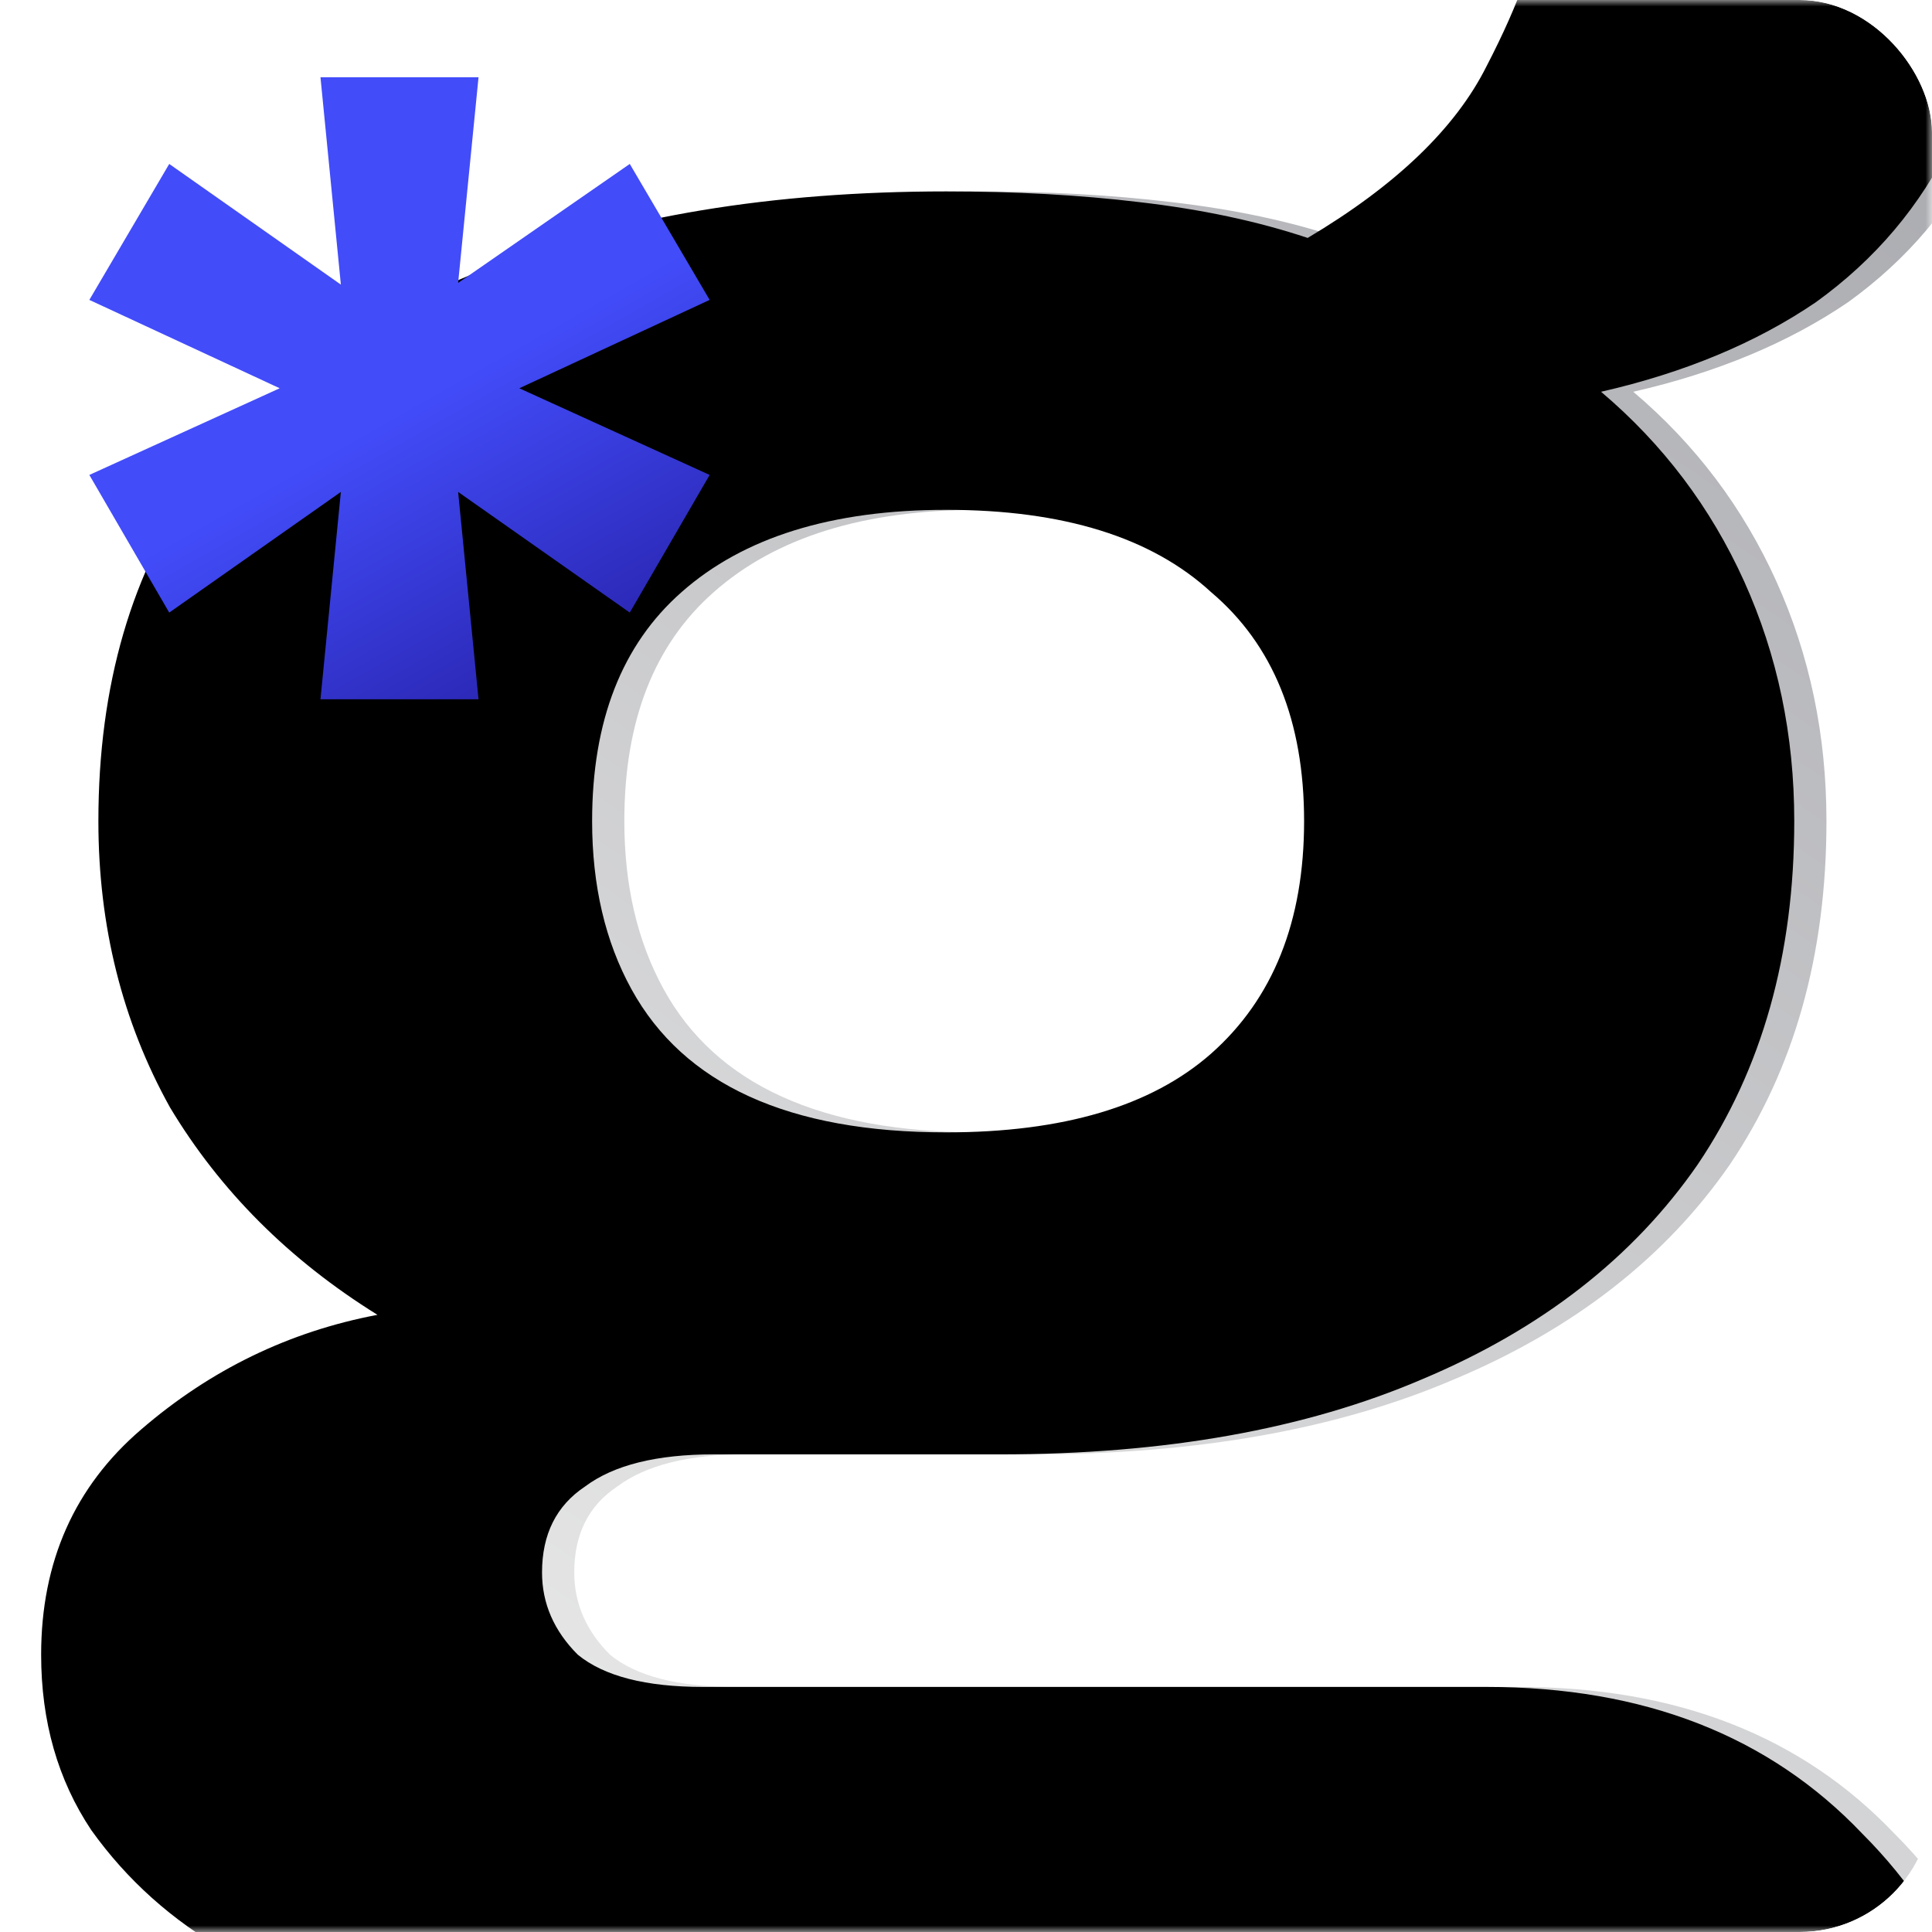 <svg width="146" height="146" viewBox="0 0 146 146" fill="none" xmlns="http://www.w3.org/2000/svg">
<g clip-path="url(#clip0_466_140)">
<mask id="mask0_466_140" style="mask-type:luminance" maskUnits="userSpaceOnUse" x="0" y="0" width="146" height="146">
<path d="M146 0H0V146H146V0Z" fill="white"/>
</mask>
<g mask="url(#mask0_466_140)">
<path d="M146 0H0V146H146V0Z" fill="white"/>
<path d="M33.661 210.754C27.352 210.754 21.404 209.402 15.817 206.698C10.229 204.174 5.723 200.389 2.298 195.343C-1.127 190.296 -2.839 184.257 -2.839 177.228C-2.839 169.296 -0.586 162.989 3.92 158.302C8.607 153.435 13.834 149.83 19.602 147.487C15.456 145.144 12.031 142.08 9.328 138.294C6.804 134.509 5.543 130.093 5.543 125.046C5.543 118.017 8.066 112.339 13.113 108.013C18.34 103.507 24.288 100.623 30.957 99.361C24.288 95.215 19.061 89.988 15.276 83.68C11.671 77.191 9.869 69.981 9.869 62.05C9.869 51.776 12.392 43.124 17.439 36.094C22.666 29.065 30.056 23.748 39.609 20.143C49.343 16.357 60.788 14.465 73.946 14.465C79.174 14.465 84.04 14.735 88.546 15.276C93.233 15.817 97.469 16.718 101.254 17.98C107.923 14.014 112.429 9.688 114.772 5.002C117.296 0.135 118.648 -3.74 118.828 -6.624H153.706C153.706 0.045 152.444 5.813 149.92 10.68C147.578 15.546 144.152 19.602 139.646 22.846C135.14 25.91 129.733 28.163 123.424 29.606C128.111 33.571 131.715 38.348 134.239 43.935C136.763 49.523 138.024 55.561 138.024 62.05C138.024 72.144 135.591 80.796 130.724 88.005C125.857 95.035 118.918 100.443 109.906 104.228C101.074 108.013 90.439 109.906 78.002 109.906H56.372C52.046 109.906 48.802 110.717 46.639 112.339C44.476 113.781 43.395 115.944 43.395 118.828C43.395 121.171 44.296 123.244 46.098 125.046C48.081 126.669 51.235 127.48 55.561 127.48H114.772C126.669 127.48 136.132 131.175 143.161 138.565C150.371 145.774 153.976 155.057 153.976 166.413C153.976 175.065 151.722 182.726 147.217 189.394C142.711 196.063 136.492 201.291 128.561 205.076C120.63 208.861 111.528 210.754 101.254 210.754H33.661ZM49.343 185.609H99.361C102.606 185.609 105.489 184.978 108.013 183.717C110.536 182.635 112.519 181.013 113.961 178.85C115.403 176.867 116.124 174.524 116.124 171.82C116.124 167.133 114.682 163.619 111.798 161.276C108.914 158.933 105.309 157.761 100.983 157.761H49.343C45.017 157.761 41.412 159.022 38.528 161.546C35.824 164.07 34.472 167.404 34.472 171.55C34.472 175.696 35.824 179.03 38.528 181.554C41.412 184.257 45.017 185.609 49.343 185.609ZM73.946 85.572C82.778 85.572 89.448 83.59 93.954 79.624C98.64 75.478 100.983 69.62 100.983 62.05C100.983 54.48 98.64 48.712 93.954 44.746C89.448 40.601 82.778 38.528 73.946 38.528C65.294 38.528 58.625 40.601 53.939 44.746C49.433 48.712 47.18 54.48 47.18 62.05C47.18 66.917 48.171 71.152 50.154 74.757C52.136 78.362 55.111 81.066 59.076 82.868C63.041 84.671 67.998 85.572 73.946 85.572Z" fill="url(#paint0_linear_466_140)"/>
<path d="M31.228 210.754C24.919 210.754 18.971 209.402 13.383 206.698C7.796 204.174 3.29 200.389 -0.135 195.343C-3.56 190.296 -5.272 184.257 -5.272 177.228C-5.272 169.296 -3.019 162.989 1.487 158.302C6.173 153.435 11.401 149.83 17.169 147.487C13.023 145.144 9.598 142.08 6.894 138.294C4.371 134.509 3.109 130.093 3.109 125.046C3.109 118.017 5.633 112.339 10.68 108.013C15.907 103.507 21.855 100.623 28.524 99.361C21.855 95.215 16.628 89.988 12.843 83.68C9.238 77.191 7.435 69.981 7.435 62.05C7.435 51.776 9.959 43.124 15.006 36.094C20.233 29.065 27.623 23.748 37.176 20.143C46.909 16.357 58.355 14.465 71.513 14.465C76.74 14.465 81.607 14.735 86.113 15.276C90.799 15.817 95.035 16.718 98.82 17.98C105.489 14.014 109.996 9.688 112.339 5.002C114.862 0.135 116.214 -3.74 116.394 -6.624H151.272C151.272 0.045 150.011 5.813 147.487 10.68C145.144 15.546 141.719 19.602 137.213 22.846C132.707 25.91 127.299 28.163 120.991 29.606C125.677 33.571 129.282 38.348 131.806 43.935C134.329 49.523 135.591 55.561 135.591 62.05C135.591 72.144 133.157 80.796 128.291 88.005C123.424 95.035 116.485 100.443 107.472 104.228C98.64 108.013 88.006 109.906 75.569 109.906H53.939C49.613 109.906 46.368 110.717 44.206 112.339C42.043 113.781 40.961 115.944 40.961 118.828C40.961 121.171 41.862 123.244 43.665 125.046C45.648 126.669 48.802 127.48 53.128 127.48H112.339C124.235 127.48 133.698 131.175 140.728 138.565C147.937 145.774 151.543 155.057 151.543 166.413C151.543 175.065 149.289 182.726 144.783 189.394C140.278 196.063 134.059 201.291 126.128 205.076C118.197 208.861 109.094 210.754 98.82 210.754H31.228ZM46.909 185.609H96.928C100.172 185.609 103.056 184.978 105.58 183.717C108.103 182.635 110.086 181.013 111.528 178.85C112.97 176.867 113.691 174.524 113.691 171.82C113.691 167.133 112.249 163.619 109.365 161.276C106.481 158.933 102.876 157.761 98.55 157.761H46.909C42.583 157.761 38.978 159.022 36.094 161.546C33.391 164.07 32.039 167.404 32.039 171.55C32.039 175.696 33.391 179.03 36.094 181.554C38.978 184.257 42.583 185.609 46.909 185.609ZM71.513 85.572C80.345 85.572 87.014 83.59 91.52 79.624C96.207 75.478 98.55 69.62 98.55 62.05C98.55 54.48 96.207 48.712 91.52 44.746C87.014 40.601 80.345 38.528 71.513 38.528C62.861 38.528 56.192 40.601 51.506 44.746C46.999 48.712 44.746 54.48 44.746 62.05C44.746 66.917 45.738 71.152 47.72 74.757C49.703 78.362 52.677 81.066 56.643 82.868C60.608 84.671 65.565 85.572 71.513 85.572Z" fill="black"/>
<g filter="url(#filter0_d_466_140)">
<path d="M24.218 50.843L25.759 35.175L12.789 44.293L6.752 33.891L21.136 27.341L6.752 20.663L12.789 10.389L25.759 19.507L24.218 3.839H36.162L34.621 19.379L47.592 10.389L53.628 20.663L39.244 27.341L53.628 33.891L47.592 44.293L34.621 35.175L36.162 50.843H24.218Z" fill="url(#paint1_linear_466_140)"/>
</g>
</g>
</g>
<defs>
<filter id="filter0_d_466_140" x="4.752" y="3.839" width="50.876" height="51.004" filterUnits="userSpaceOnUse" color-interpolation-filters="sRGB">
<feFlood flood-opacity="0" result="BackgroundImageFix"/>
<feColorMatrix in="SourceAlpha" type="matrix" values="0 0 0 0 0 0 0 0 0 0 0 0 0 0 0 0 0 0 127 0" result="hardAlpha"/>
<feOffset dy="2"/>
<feGaussianBlur stdDeviation="1"/>
<feComposite in2="hardAlpha" operator="out"/>
<feColorMatrix type="matrix" values="0 0 0 0 0 0 0 0 0 0 0 0 0 0 0 0 0 0 0.25 0"/>
<feBlend mode="normal" in2="BackgroundImageFix" result="effect1_dropShadow_466_140"/>
<feBlend mode="normal" in="SourceGraphic" in2="effect1_dropShadow_466_140" result="shape"/>
</filter>
<linearGradient id="paint0_linear_466_140" x1="141.742" y1="-5.543" x2="40.623" y2="140.457" gradientUnits="userSpaceOnUse">
<stop stop-color="#A7A8AD"/>
<stop offset="1" stop-color="#EAEAEA"/>
</linearGradient>
<linearGradient id="paint1_linear_466_140" x1="43.056" y1="21.765" x2="66.444" y2="63.064" gradientUnits="userSpaceOnUse">
<stop stop-color="#424CF9"/>
<stop offset="1" stop-color="#12006C"/>
</linearGradient>
<clipPath id="clip0_466_140">
<rect width="146" height="146" rx="10" fill="white"/>
</clipPath>
</defs>
</svg>
